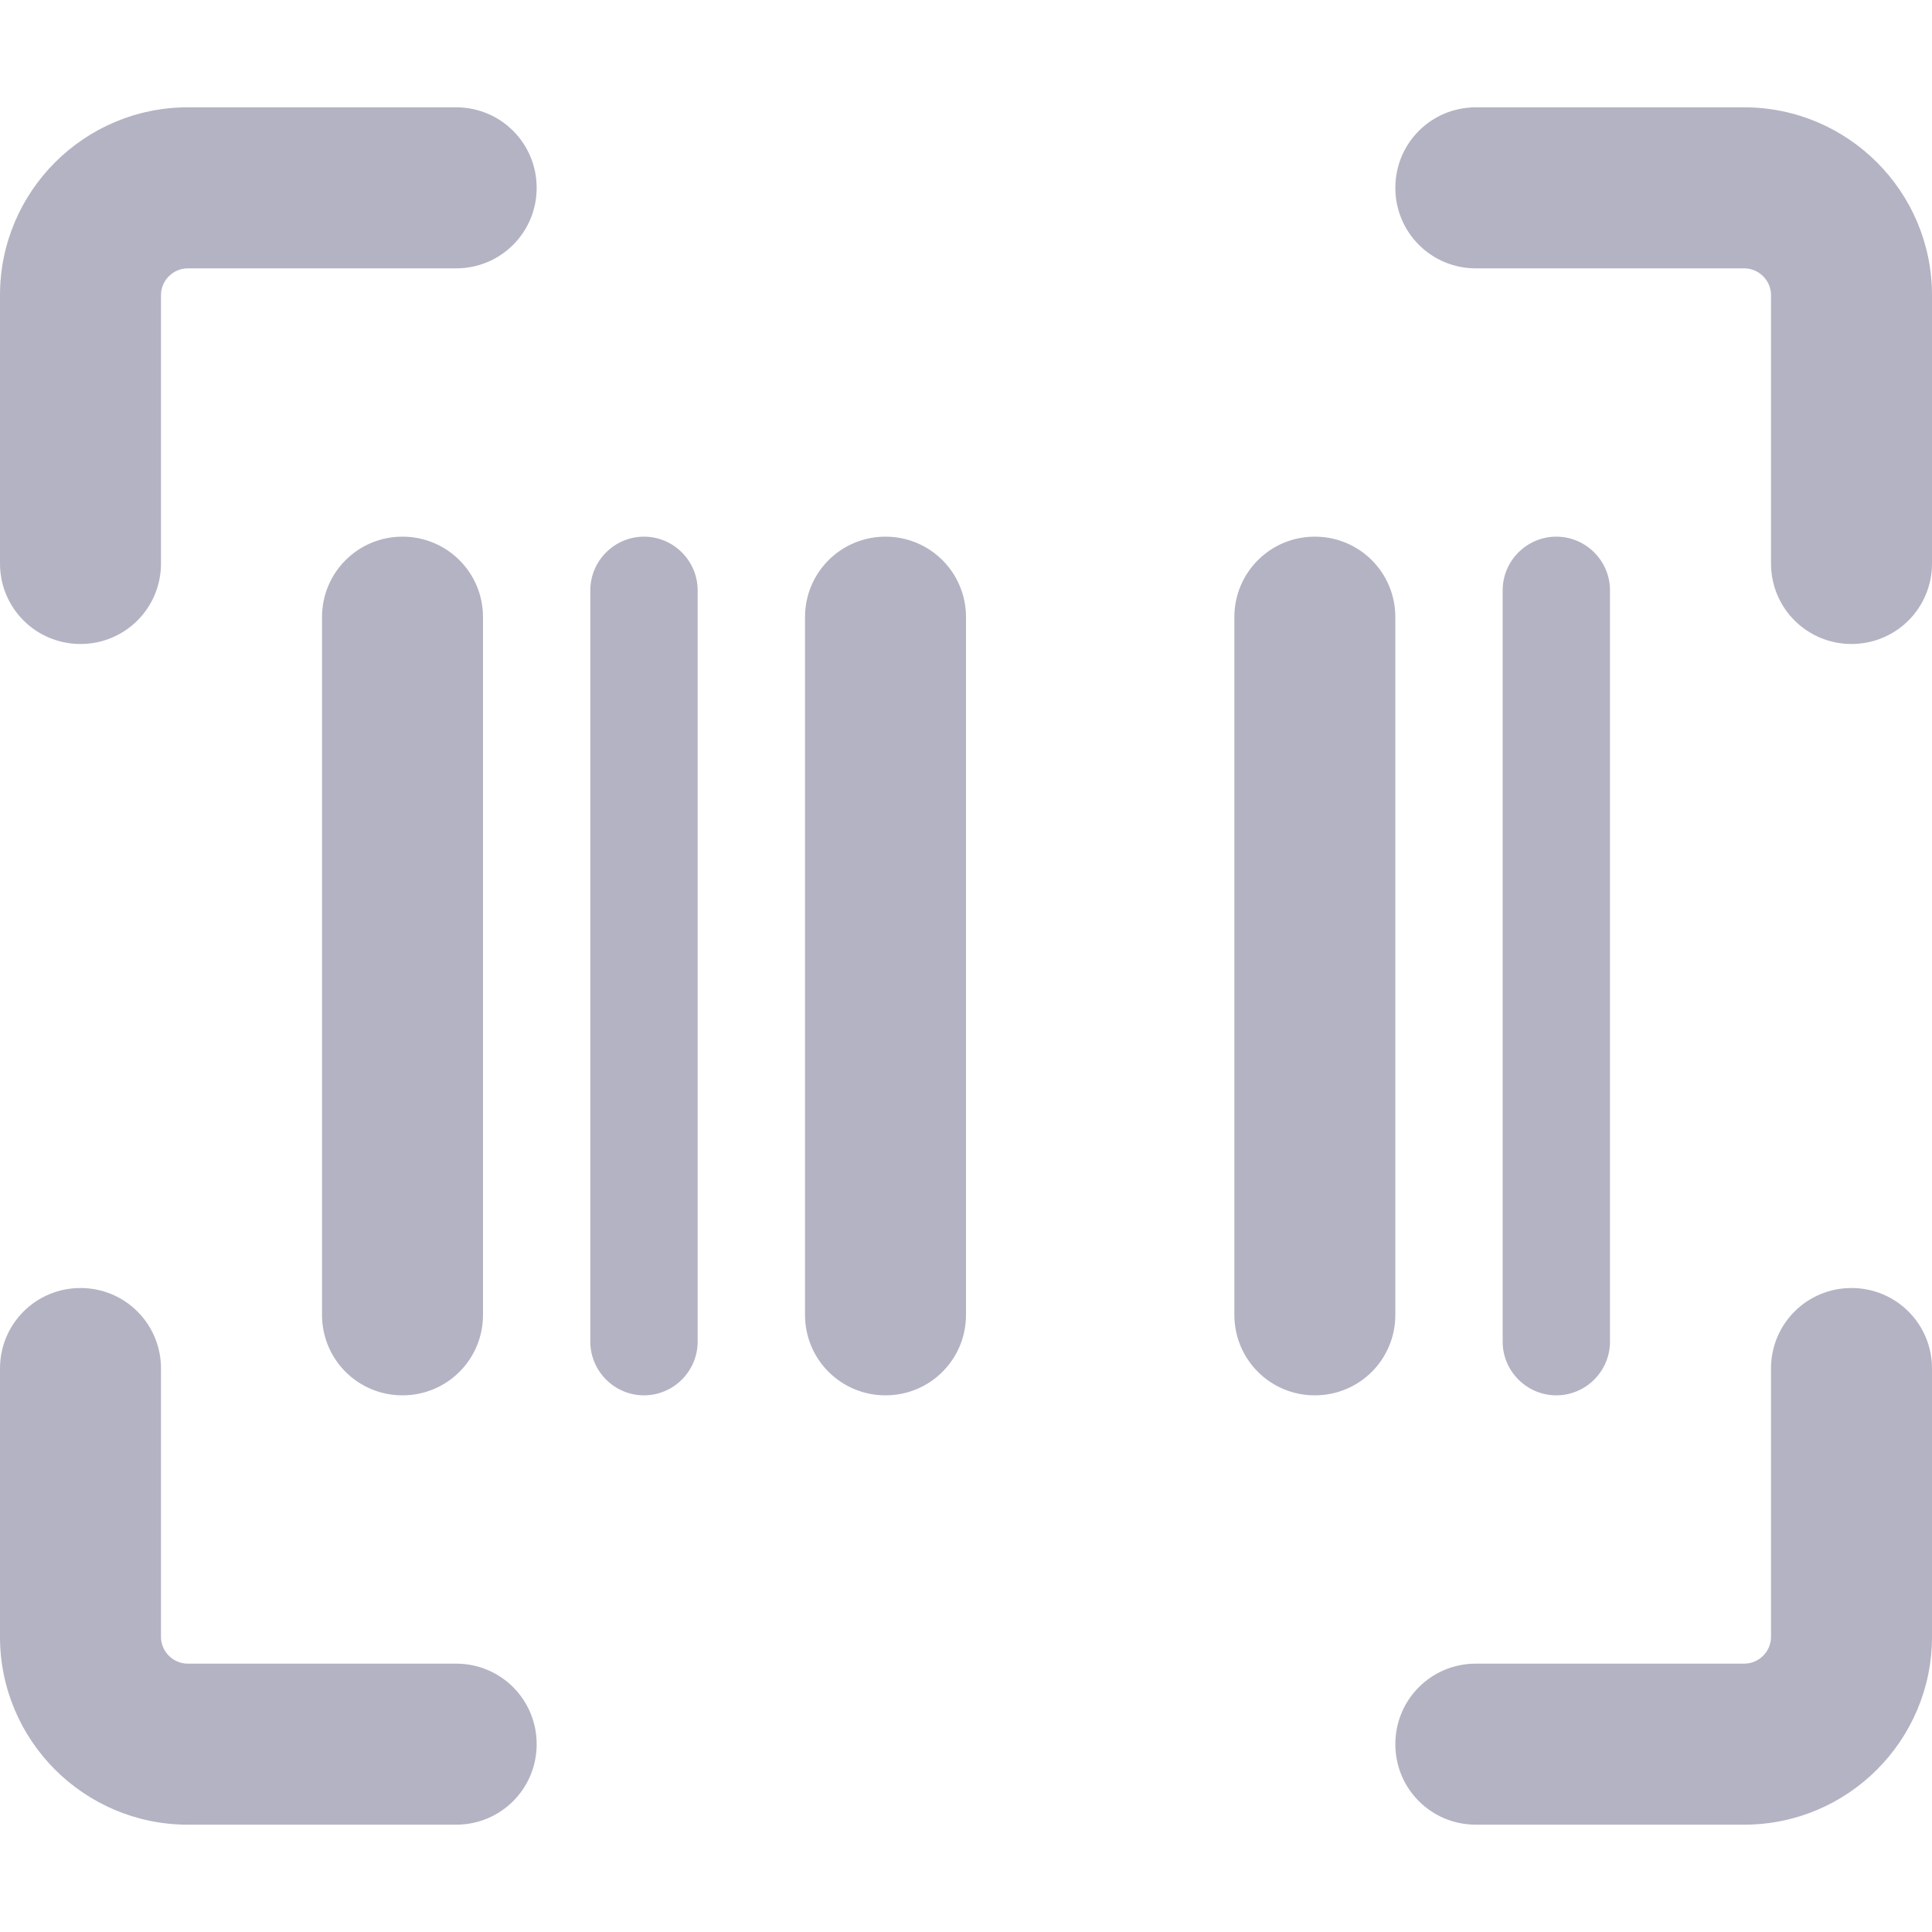 <svg width="40" height="40" viewBox="0 0 40 40" fill="none" xmlns="http://www.w3.org/2000/svg">
<path d="M3.889 5.556C3.583 5.556 3.333 5.806 3.333 6.111V11.667C3.333 12.59 2.59 13.333 1.667 13.333C0.743 13.333 0 12.59 0 11.667V6.111C0 3.965 1.743 2.222 3.889 2.222H9.444C10.368 2.222 11.111 2.965 11.111 3.889C11.111 4.812 10.368 5.556 9.444 5.556H3.889ZM8.333 11.111C9.257 11.111 10 11.854 10 12.778V27.222C10 28.146 9.257 28.889 8.333 28.889C7.41 28.889 6.667 28.146 6.667 27.222V12.778C6.667 11.854 7.41 11.111 8.333 11.111ZM12.222 12.222C12.222 11.611 12.722 11.111 13.333 11.111C13.944 11.111 14.444 11.611 14.444 12.222V27.778C14.444 28.389 13.944 28.889 13.333 28.889C12.722 28.889 12.222 28.389 12.222 27.778V12.222ZM31.111 12.222C31.111 11.611 31.611 11.111 32.222 11.111C32.833 11.111 33.333 11.611 33.333 12.222V27.778C33.333 28.389 32.833 28.889 32.222 28.889C31.611 28.889 31.111 28.389 31.111 27.778V12.222ZM16.667 12.778C16.667 11.854 17.41 11.111 18.333 11.111C19.257 11.111 20 11.854 20 12.778V27.222C20 28.146 19.257 28.889 18.333 28.889C17.41 28.889 16.667 28.146 16.667 27.222V12.778ZM27.222 11.111C28.146 11.111 28.889 11.854 28.889 12.778V27.222C28.889 28.146 28.146 28.889 27.222 28.889C26.299 28.889 25.556 28.146 25.556 27.222V12.778C25.556 11.854 26.299 11.111 27.222 11.111ZM36.667 6.111C36.667 5.806 36.417 5.556 36.111 5.556H30.556C29.632 5.556 28.889 4.812 28.889 3.889C28.889 2.965 29.632 2.222 30.556 2.222H36.111C38.257 2.222 40 3.965 40 6.111V11.667C40 12.59 39.257 13.333 38.333 13.333C37.41 13.333 36.667 12.59 36.667 11.667V6.111ZM3.889 34.444H9.444C10.368 34.444 11.111 35.187 11.111 36.111C11.111 37.035 10.368 37.778 9.444 37.778H3.889C1.743 37.778 0 36.035 0 33.889V28.333C0 27.41 0.743 26.667 1.667 26.667C2.59 26.667 3.333 27.41 3.333 28.333V33.889C3.333 34.194 3.583 34.444 3.889 34.444ZM36.667 33.889V28.333C36.667 27.41 37.41 26.667 38.333 26.667C39.257 26.667 40 27.41 40 28.333V33.889C40 36.035 38.257 37.778 36.111 37.778H30.556C29.632 37.778 28.889 37.035 28.889 36.111C28.889 35.187 29.632 34.444 30.556 34.444H36.111C36.417 34.444 36.667 34.194 36.667 33.889Z" fill="#B3B3C3"/>
</svg>
